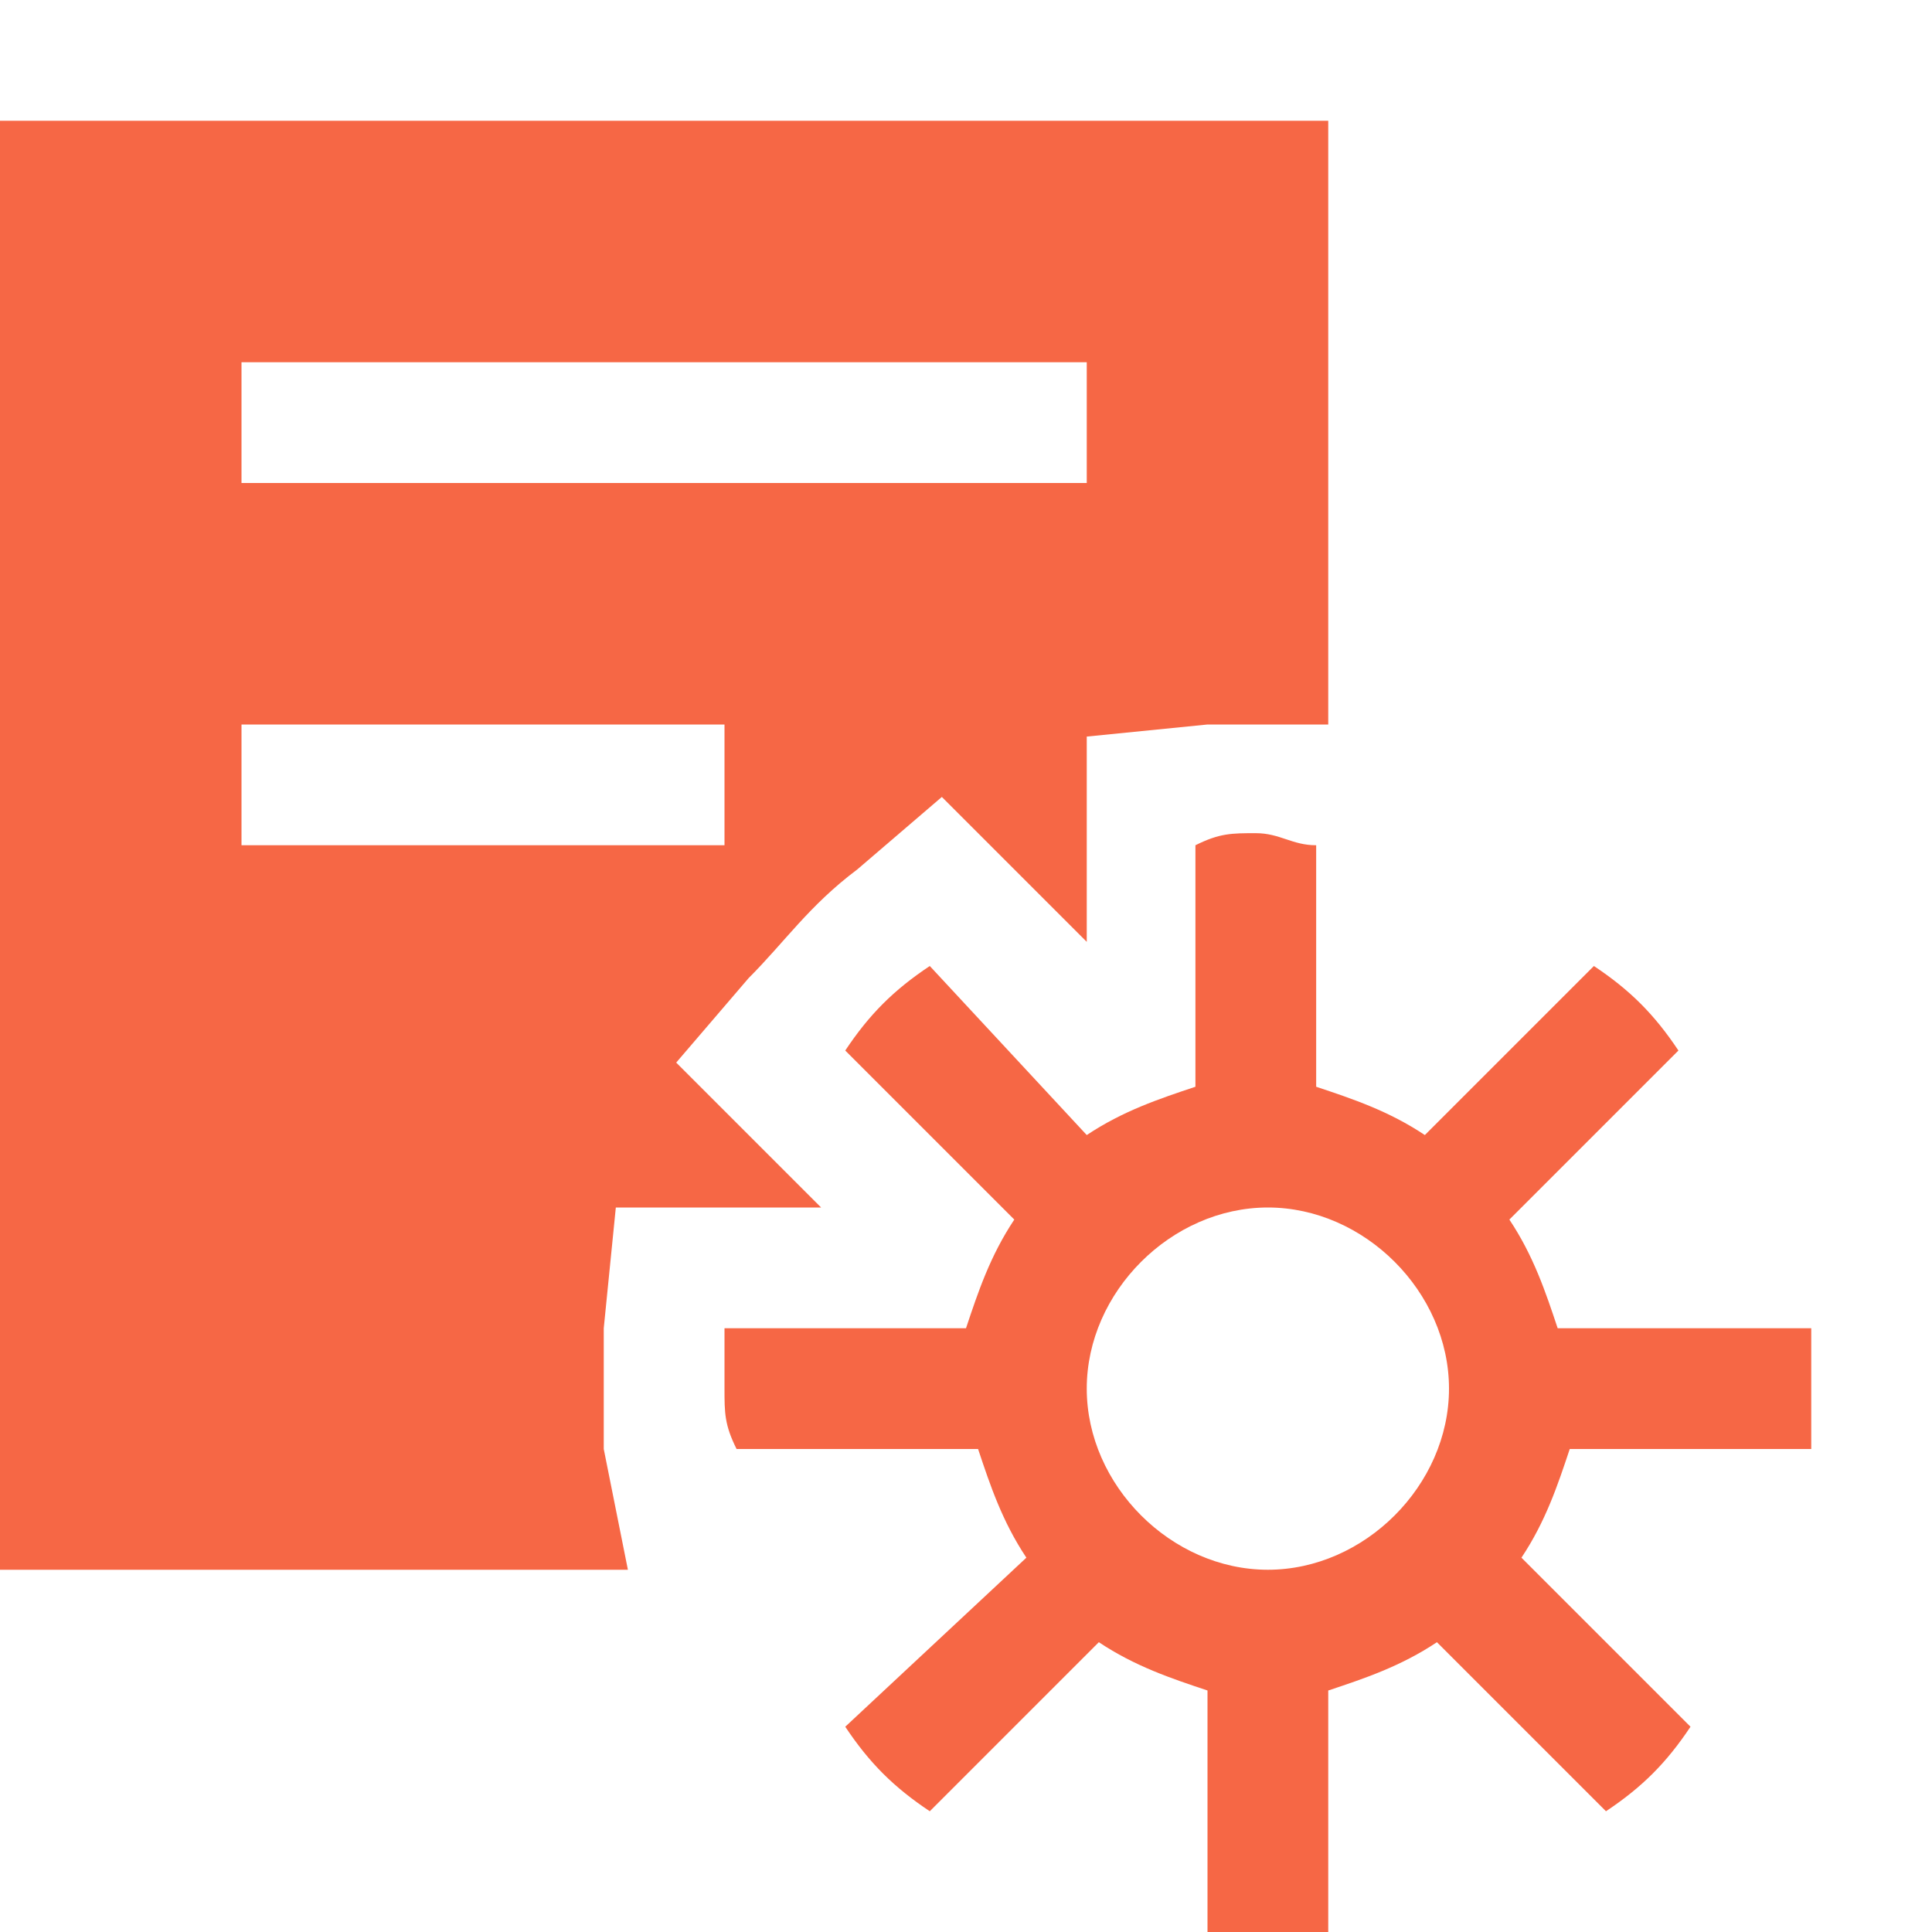 <svg xmlns="http://www.w3.org/2000/svg" viewBox="0 0 16 16" enable-background="new 0 0 16 16"><g fill="#f66745"><path d="m0 1v12h5.2l-.2-1c0-.2 0-.3 0-.5s0-.3 0-.5l.1-1h1.7l-1.2-1.2.6-.7c.3-.3.5-.6.9-.9l.7-.6 1.2 1.2v-1.7l1-.1c.2 0 .3 0 .5 0s.3 0 .5 0v-5h-11m6 6h-4v-1h4v1m3-3h-7v-1h7v1"/><path d="m8.1 12c.1.3.2.6.4.9l-1.5 1.4c.2.3.4.5.7.7l1.4-1.4c.3.2.6.3.9.4v2h1v-2c.3-.1.6-.2.9-.4l1.4 1.4c.3-.2.5-.4.7-.7l-1.4-1.4c.2-.3.3-.6.4-.9h2v-1h-2.1c-.1-.3-.2-.6-.4-.9l1.4-1.4c-.2-.3-.4-.5-.7-.7l-1.4 1.4c-.3-.2-.6-.3-.9-.4v-2c-.2 0-.3-.1-.5-.1s-.3 0-.5.1v2c-.3.1-.6.2-.9.4l-1.3-1.4c-.3.2-.5.4-.7.7l1.4 1.4c-.2.3-.3.6-.4.9h-2c0 .2 0 .3 0 .5s0 .3.1.5h2m2.4-2c.8 0 1.5.7 1.5 1.5s-.7 1.5-1.5 1.5-1.5-.7-1.5-1.5.7-1.5 1.5-1.5"/></g></svg>